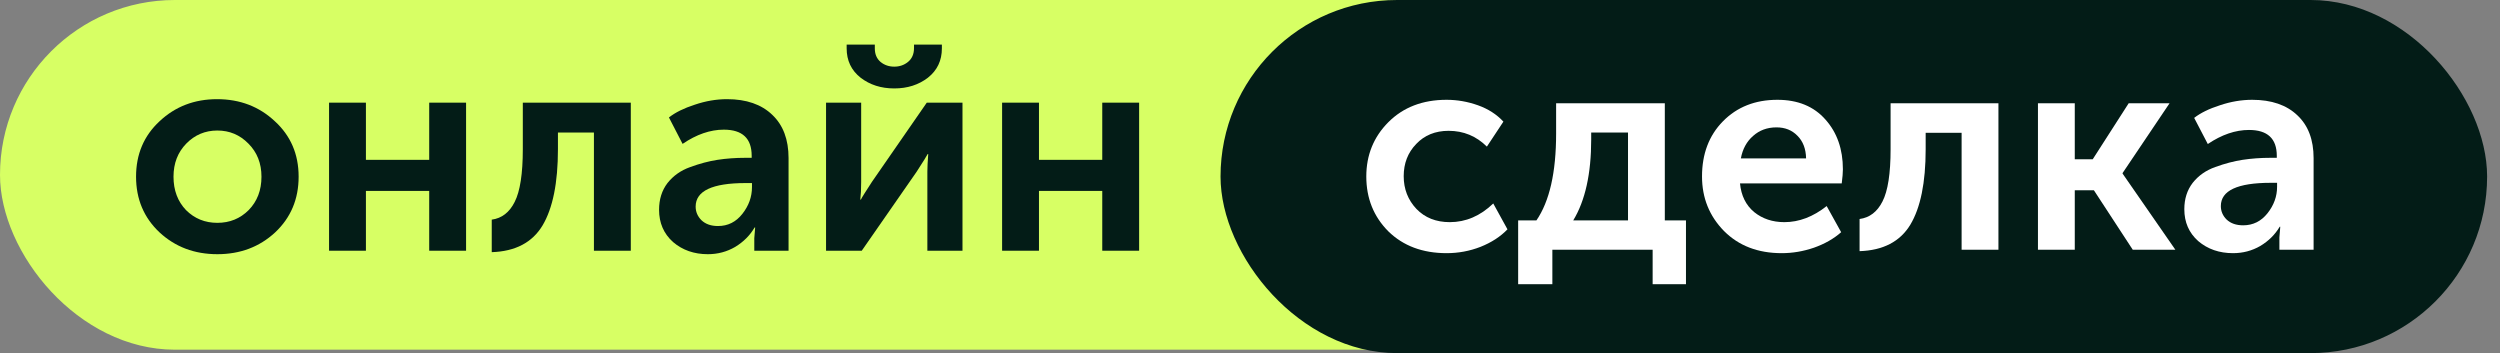 <svg width="177" height="25" viewBox="0 0 177 25" fill="none" xmlns="http://www.w3.org/2000/svg">
<rect x="0" y="0" width="177" height="25" fill="#808080" stroke="none"/>
<rect width="132.2" height="24.758" rx="12.379" fill="#D7FF64"/>
<rect x="86.414" width="89.674" height="25" rx="12.5" fill="#031C17"/>
<path d="M11.298 16.456C10.188 15.414 9.633 14.099 9.633 12.509C9.633 10.92 10.188 9.611 11.298 8.584C12.408 7.542 13.764 7.021 15.367 7.021C16.984 7.021 18.348 7.542 19.458 8.584C20.581 9.611 21.143 10.92 21.143 12.509C21.143 14.099 20.588 15.414 19.478 16.456C18.368 17.483 17.005 17.997 15.388 17.997C13.771 17.997 12.408 17.483 11.298 16.456ZM12.284 12.509C12.284 13.469 12.579 14.256 13.168 14.873C13.771 15.476 14.511 15.777 15.388 15.777C16.265 15.777 17.005 15.476 17.608 14.873C18.211 14.256 18.512 13.469 18.512 12.509C18.512 11.564 18.204 10.783 17.587 10.166C16.984 9.55 16.251 9.241 15.388 9.241C14.525 9.241 13.792 9.55 13.189 10.166C12.586 10.783 12.284 11.564 12.284 12.509Z" fill="#031C17"/>
<path d="M23.297 17.751V7.268H25.907V11.317H30.388V7.268H32.998V17.751H30.388V13.517H25.907V17.751H23.297Z" fill="#031C17"/>
<path d="M34.815 17.853V15.551C35.528 15.455 36.069 15.037 36.439 14.297C36.823 13.544 37.015 12.297 37.015 10.557V7.268H44.661V17.751H42.05V9.385H39.502V10.557C39.502 12.941 39.139 14.743 38.412 15.962C37.686 17.168 36.487 17.799 34.815 17.853Z" fill="#031C17"/>
<path d="M46.662 14.852C46.662 14.113 46.861 13.482 47.258 12.961C47.67 12.441 48.204 12.064 48.862 11.831C49.533 11.584 50.177 11.413 50.794 11.317C51.424 11.221 52.082 11.173 52.767 11.173H53.219V11.029C53.219 9.796 52.561 9.18 51.246 9.18C50.287 9.18 49.314 9.515 48.327 10.187L47.361 8.316C47.813 7.96 48.423 7.659 49.191 7.412C49.958 7.152 50.718 7.021 51.472 7.021C52.842 7.021 53.911 7.391 54.678 8.131C55.446 8.858 55.83 9.878 55.83 11.194V17.751H53.404V16.867L53.466 16.106H53.425C53.096 16.668 52.637 17.127 52.048 17.483C51.458 17.826 50.814 17.997 50.115 17.997C49.143 17.997 48.32 17.709 47.649 17.134C46.991 16.545 46.662 15.784 46.662 14.852ZM49.252 14.626C49.252 14.996 49.389 15.318 49.663 15.592C49.951 15.867 50.342 16.003 50.835 16.003C51.534 16.003 52.109 15.716 52.561 15.14C53.014 14.565 53.24 13.934 53.24 13.249V12.961H52.788C50.431 12.961 49.252 13.517 49.252 14.626Z" fill="#031C17"/>
<path d="M65.698 5.5C65.04 6.007 64.246 6.261 63.314 6.261C62.382 6.261 61.587 6.007 60.93 5.5C60.272 4.98 59.943 4.288 59.943 3.424V3.157H61.937V3.424C61.937 3.836 62.074 4.158 62.348 4.39C62.622 4.61 62.944 4.719 63.314 4.719C63.684 4.719 64.006 4.61 64.28 4.39C64.568 4.158 64.712 3.829 64.712 3.404V3.157H66.685V3.424C66.685 4.288 66.356 4.98 65.698 5.5ZM58.484 17.751V7.268H60.971V12.879C60.971 13.386 60.95 13.804 60.909 14.133H60.95C61.005 14.01 61.265 13.592 61.731 12.879L65.616 7.268H68.144V17.751H65.657V12.16C65.657 11.858 65.678 11.441 65.719 10.906H65.678C65.636 11.002 65.376 11.42 64.897 12.16L61.012 17.751H58.484Z" fill="#031C17"/>
<path d="M70.949 17.751V7.268H73.559V11.317H78.04V7.268H80.65V17.751H78.04V13.517H73.559V17.751H70.949Z" fill="#031C17"/>
<path d="M96.734 12.495C96.734 10.977 97.254 9.696 98.294 8.652C99.348 7.595 100.723 7.066 102.419 7.066C103.172 7.066 103.91 7.195 104.635 7.452C105.361 7.71 105.963 8.096 106.441 8.611L105.272 10.38C104.519 9.635 103.616 9.262 102.563 9.262C101.619 9.262 100.853 9.574 100.264 10.197C99.676 10.807 99.382 11.566 99.382 12.475C99.382 13.383 99.683 14.156 100.285 14.793C100.887 15.416 101.673 15.728 102.645 15.728C103.78 15.728 104.807 15.288 105.723 14.406L106.729 16.237C106.236 16.752 105.6 17.165 104.82 17.477C104.054 17.775 103.254 17.924 102.419 17.924C100.723 17.924 99.348 17.409 98.294 16.379C97.254 15.335 96.734 14.04 96.734 12.495Z" fill="white"/>
<path d="M111.384 15.606H115.263V9.384H112.657V9.872C112.657 12.299 112.233 14.21 111.384 15.606ZM107.485 15.606H108.778C109.708 14.251 110.173 12.204 110.173 9.465V7.31H117.869V15.606H119.367V20.12H117.007V17.68H109.907V20.12H107.485V15.606Z" fill="white"/>
<path d="M120.503 12.495C120.503 10.896 120.996 9.594 121.981 8.591C122.98 7.574 124.266 7.066 125.839 7.066C127.29 7.066 128.425 7.534 129.246 8.469C130.067 9.391 130.477 10.563 130.477 11.987C130.477 12.217 130.45 12.549 130.395 12.983H123.192C123.274 13.851 123.609 14.528 124.197 15.017C124.786 15.491 125.497 15.728 126.332 15.728C127.372 15.728 128.37 15.349 129.328 14.589L130.354 16.44C129.834 16.901 129.191 17.267 128.425 17.538C127.673 17.796 126.913 17.924 126.147 17.924C124.464 17.924 123.103 17.402 122.063 16.359C121.023 15.301 120.503 14.013 120.503 12.495ZM123.253 11.214H127.871C127.857 10.536 127.652 10.001 127.255 9.608C126.872 9.215 126.38 9.018 125.778 9.018C125.121 9.018 124.567 9.221 124.115 9.628C123.664 10.021 123.377 10.55 123.253 11.214Z" fill="white"/>
<path d="M131.658 17.782V15.505C132.37 15.41 132.91 14.996 133.28 14.264C133.663 13.519 133.854 12.285 133.854 10.563V7.31H141.489V17.68H138.882V9.404H136.337V10.563C136.337 12.922 135.975 14.705 135.25 15.911C134.525 17.104 133.327 17.728 131.658 17.782Z" fill="white"/>
<path d="M144.287 17.68V7.31H146.894V11.275H148.166L150.711 7.31H153.605L150.28 12.251V12.292L154.015 17.68H150.998L148.248 13.471H146.894V17.68H144.287Z" fill="white"/>
<path d="M154.65 14.813C154.65 14.081 154.848 13.458 155.245 12.943C155.656 12.427 156.189 12.055 156.846 11.824C157.516 11.58 158.159 11.411 158.775 11.316C159.404 11.221 160.061 11.173 160.745 11.173H161.197V11.031C161.197 9.811 160.54 9.201 159.227 9.201C158.269 9.201 157.297 9.533 156.312 10.197L155.348 8.347C155.799 7.995 156.408 7.696 157.174 7.452C157.94 7.195 158.7 7.066 159.452 7.066C160.82 7.066 161.888 7.432 162.654 8.164C163.42 8.882 163.803 9.892 163.803 11.194V17.68H161.381V16.806L161.443 16.054H161.402C161.074 16.609 160.615 17.064 160.027 17.416C159.439 17.755 158.796 17.924 158.098 17.924C157.126 17.924 156.306 17.64 155.635 17.07C154.978 16.487 154.65 15.735 154.65 14.813ZM157.236 14.589C157.236 14.956 157.373 15.274 157.646 15.545C157.934 15.816 158.324 15.952 158.816 15.952C159.514 15.952 160.088 15.667 160.54 15.098C160.991 14.528 161.217 13.905 161.217 13.227V12.943H160.766C158.413 12.943 157.236 13.492 157.236 14.589Z" fill="white"/>
</svg>
